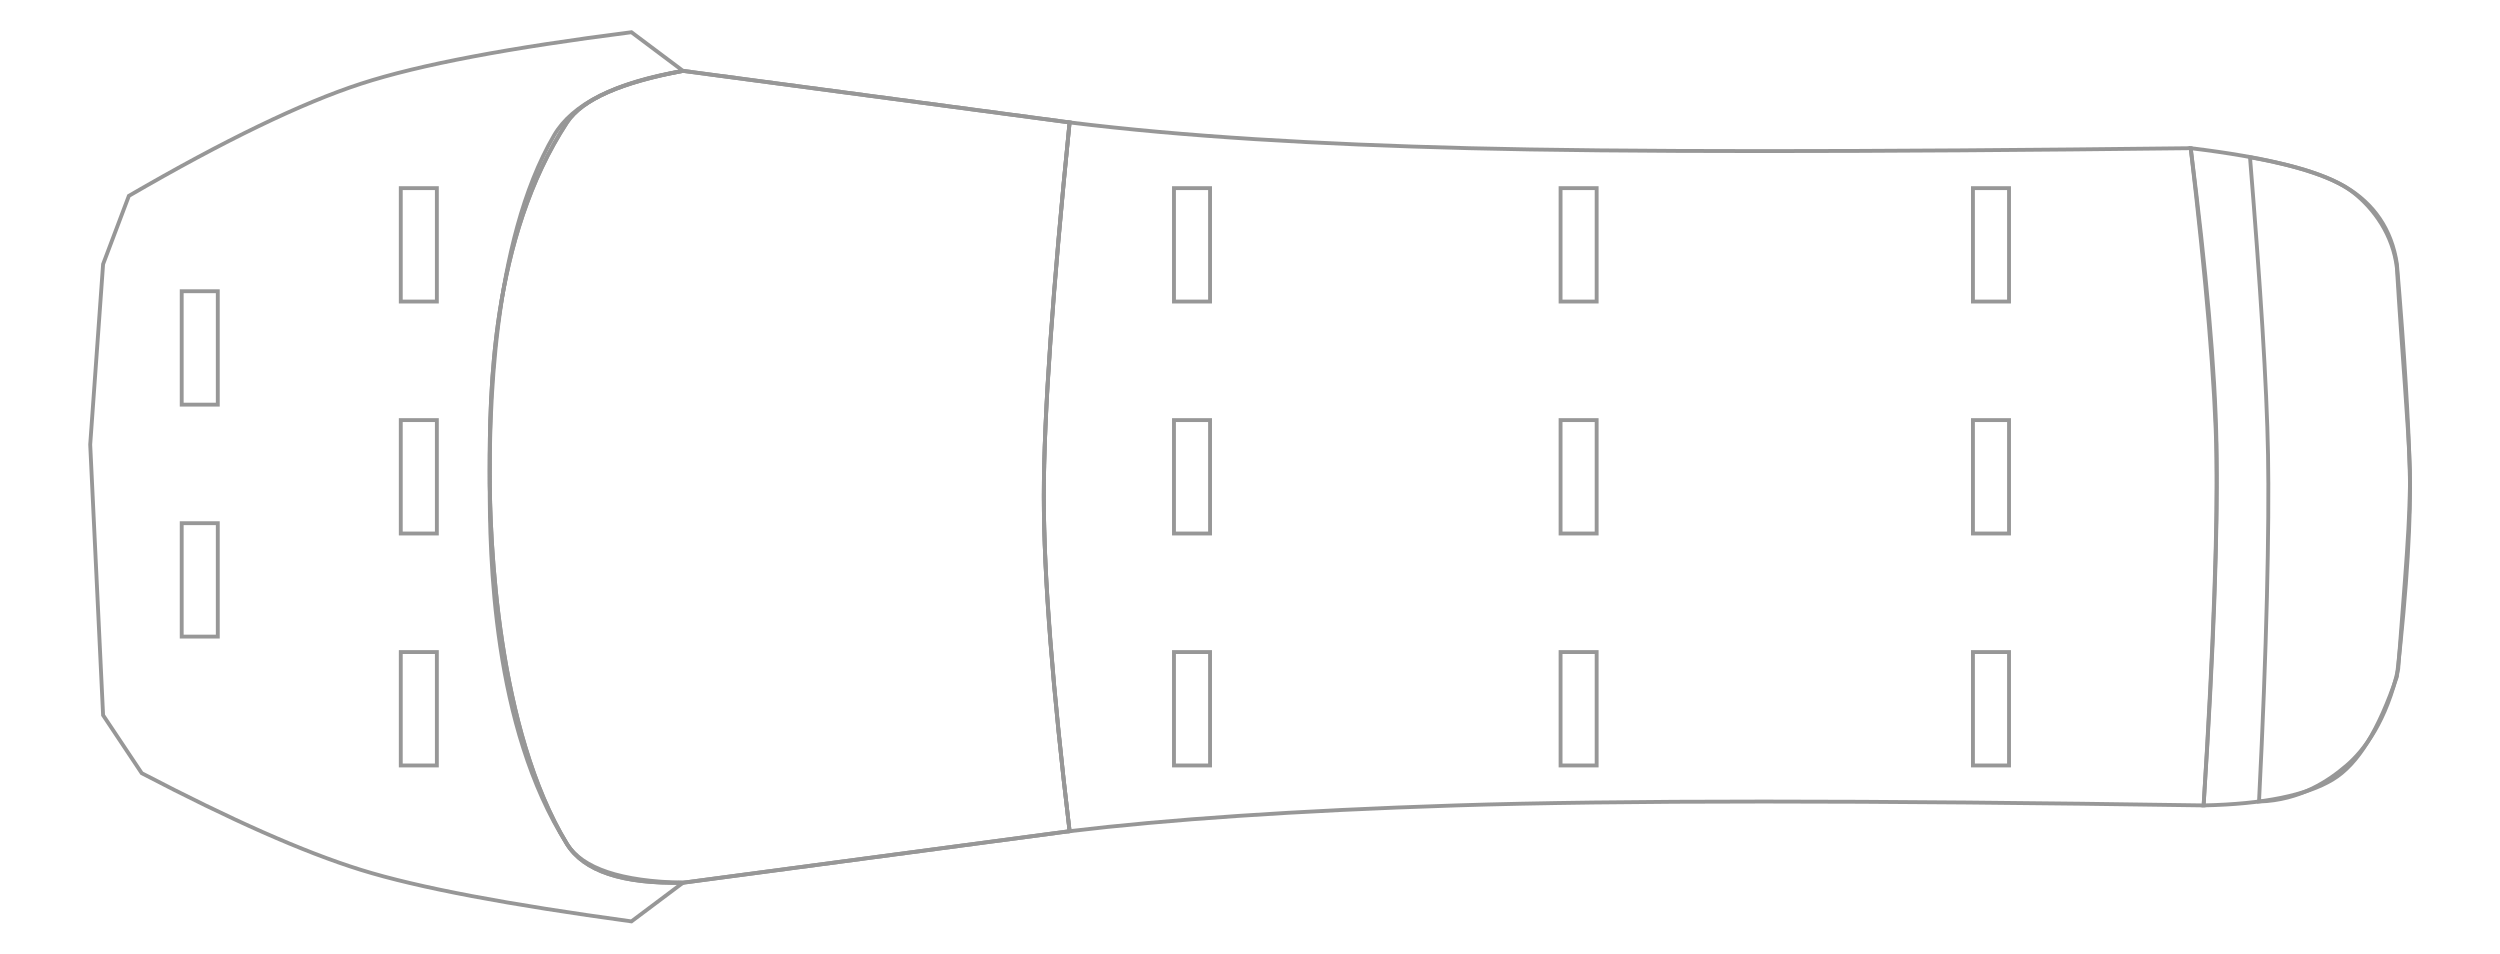 <?xml version="1.0" encoding="utf-8"?>
<!-- Generator: Adobe Illustrator 24.0.0, SVG Export Plug-In . SVG Version: 6.00 Build 0)  -->
<svg version="1.1" id="Calque_1" xmlns="http://www.w3.org/2000/svg" xmlns:xlink="http://www.w3.org/1999/xlink" x="0px" y="0px"
	 viewBox="0 0 194 74" style="enable-background:new 0 0 194 74;" xml:space="preserve">
<style type="text/css">
	.st0{fill:none;stroke:#979797;stroke-width:0.3;}
</style>
<g id="Page-1">
	<g id="UI-Detection-2" transform="translate(-618, -710)">
		<g id="vehicle_tchek" transform="translate(619, 711)">
			<g id="central" transform="translate(0, 57)">
				<path id="Path-14" class="st0" d="M52-52.5c-5.3,0.9-8.6,2.6-10,5c-4.9,8.4-5,21.9-5,27c0,5.6,0.2,18.9,6,28
					c1.2,1.9,4.2,2.9,9,3l-4,3c-9.5-1.3-16.5-2.6-21-4S16.9,5.6,10,2L7-2.5l-1-21l1-14l2-5.3c7.4-4.3,13.4-7.2,18-8.7s11.6-2.8,21-4
					L52-52.5z"/>
				<path id="Path-15" class="st0" d="M82,6.5c-1.3-10.9-2-19.6-2-26s0.7-16.1,2-29l-30-4c-4.8,0.9-7.8,2.2-9,4c-5.9,9-6,21-6,27
					c0,5.7,0.6,20.1,6,29c1.3,2.1,4.3,3.1,9,3L82,6.5z"/>
				<rect id="CPT0" x="30.1" y="-43.4" class="st0" width="2.8" height="8.8"/>
				<rect id="CPT1" x="30.1" y="-25.4" class="st0" width="2.8" height="8.8"/>
				<rect id="CPT2" x="30.1" y="-7.4" class="st0" width="2.8" height="8.8"/>
				<rect id="CPT3" x="13.1" y="-35.4" class="st0" width="2.8" height="8.8"/>
				<rect id="CPT4" x="13.1" y="-17.4" class="st0" width="2.8" height="8.8"/>
				<rect id="TOI2" x="90.1" y="-43.4" class="st0" width="2.8" height="8.8"/>
				<rect id="TOI1" x="90.1" y="-25.4" class="st0" width="2.8" height="8.8"/>
				<rect id="TOI0" x="90.1" y="-7.4" class="st0" width="2.8" height="8.8"/>
				<rect id="TOI5" x="120.1" y="-43.4" class="st0" width="2.8" height="8.8"/>
				<rect id="TOI4" x="120.1" y="-25.4" class="st0" width="2.8" height="8.8"/>
				<rect id="TOI3" x="120.1" y="-7.4" class="st0" width="2.8" height="8.8"/>
				<rect id="TOI8" x="152.1" y="-43.4" class="st0" width="2.8" height="8.8"/>
				<rect id="TOI7" x="152.1" y="-25.4" class="st0" width="2.8" height="8.8"/>
				<rect id="TOI6" x="152.1" y="-7.4" class="st0" width="2.8" height="8.8"/>
				<path id="Path-16" class="st0" d="M82-48.5c8.9,1.1,19.2,1.7,31,2s30.4,0.3,56,0c1.2,9.5,1.9,17.1,2,23s-0.2,15.2-1,28
					c-26.2-0.4-45.5-0.4-58,0s-22.5,1.1-30,2c-1.3-11.1-2-19.8-2-26S80.7-35.4,82-48.5z"/>
				<path id="Path-17" class="st0" d="M169-46.5c1.2,10.3,1.9,18.3,2,24s-0.2,14.7-1,27c4.7-0.1,8-0.8,10-2s3.6-3.9,5-8
					c0.8-7,1.1-12.4,1-16s-0.4-9-1-16c-0.4-2.7-1.8-4.7-4-6S174.8-45.8,169-46.5z"/>
				<path id="PRBAV" class="st0" d="M82,6.5c-1.3-10.9-2-19.6-2-26s0.7-16.1,2-29l-30-4c-4.8,0.9-7.8,2.2-9,4c-5.9,9-6,21-6,27
					c0,5.7,0.6,20.1,6,29c1.3,2.1,4.3,3.1,9,3L82,6.5z"/>
				<path id="PRBAR" class="st0" d="M173.6-45.8c0.8,9.9,1.3,17.6,1.4,23.1c0.1,5.5-0.1,15-0.7,26.9c3.2-0.1,5.4-1.6,6.8-2.8
					c1.4-1.2,3.1-3.5,4-7.5c0.5-6.8,1-12,0.9-15.5s-0.6-8.9-1-15.6c-0.3-2.6-1.8-4.6-3.3-5.8C180.2-44.2,177.5-45.1,173.6-45.8z"/>
			</g>
		</g>
	</g>
</g>
</svg>
